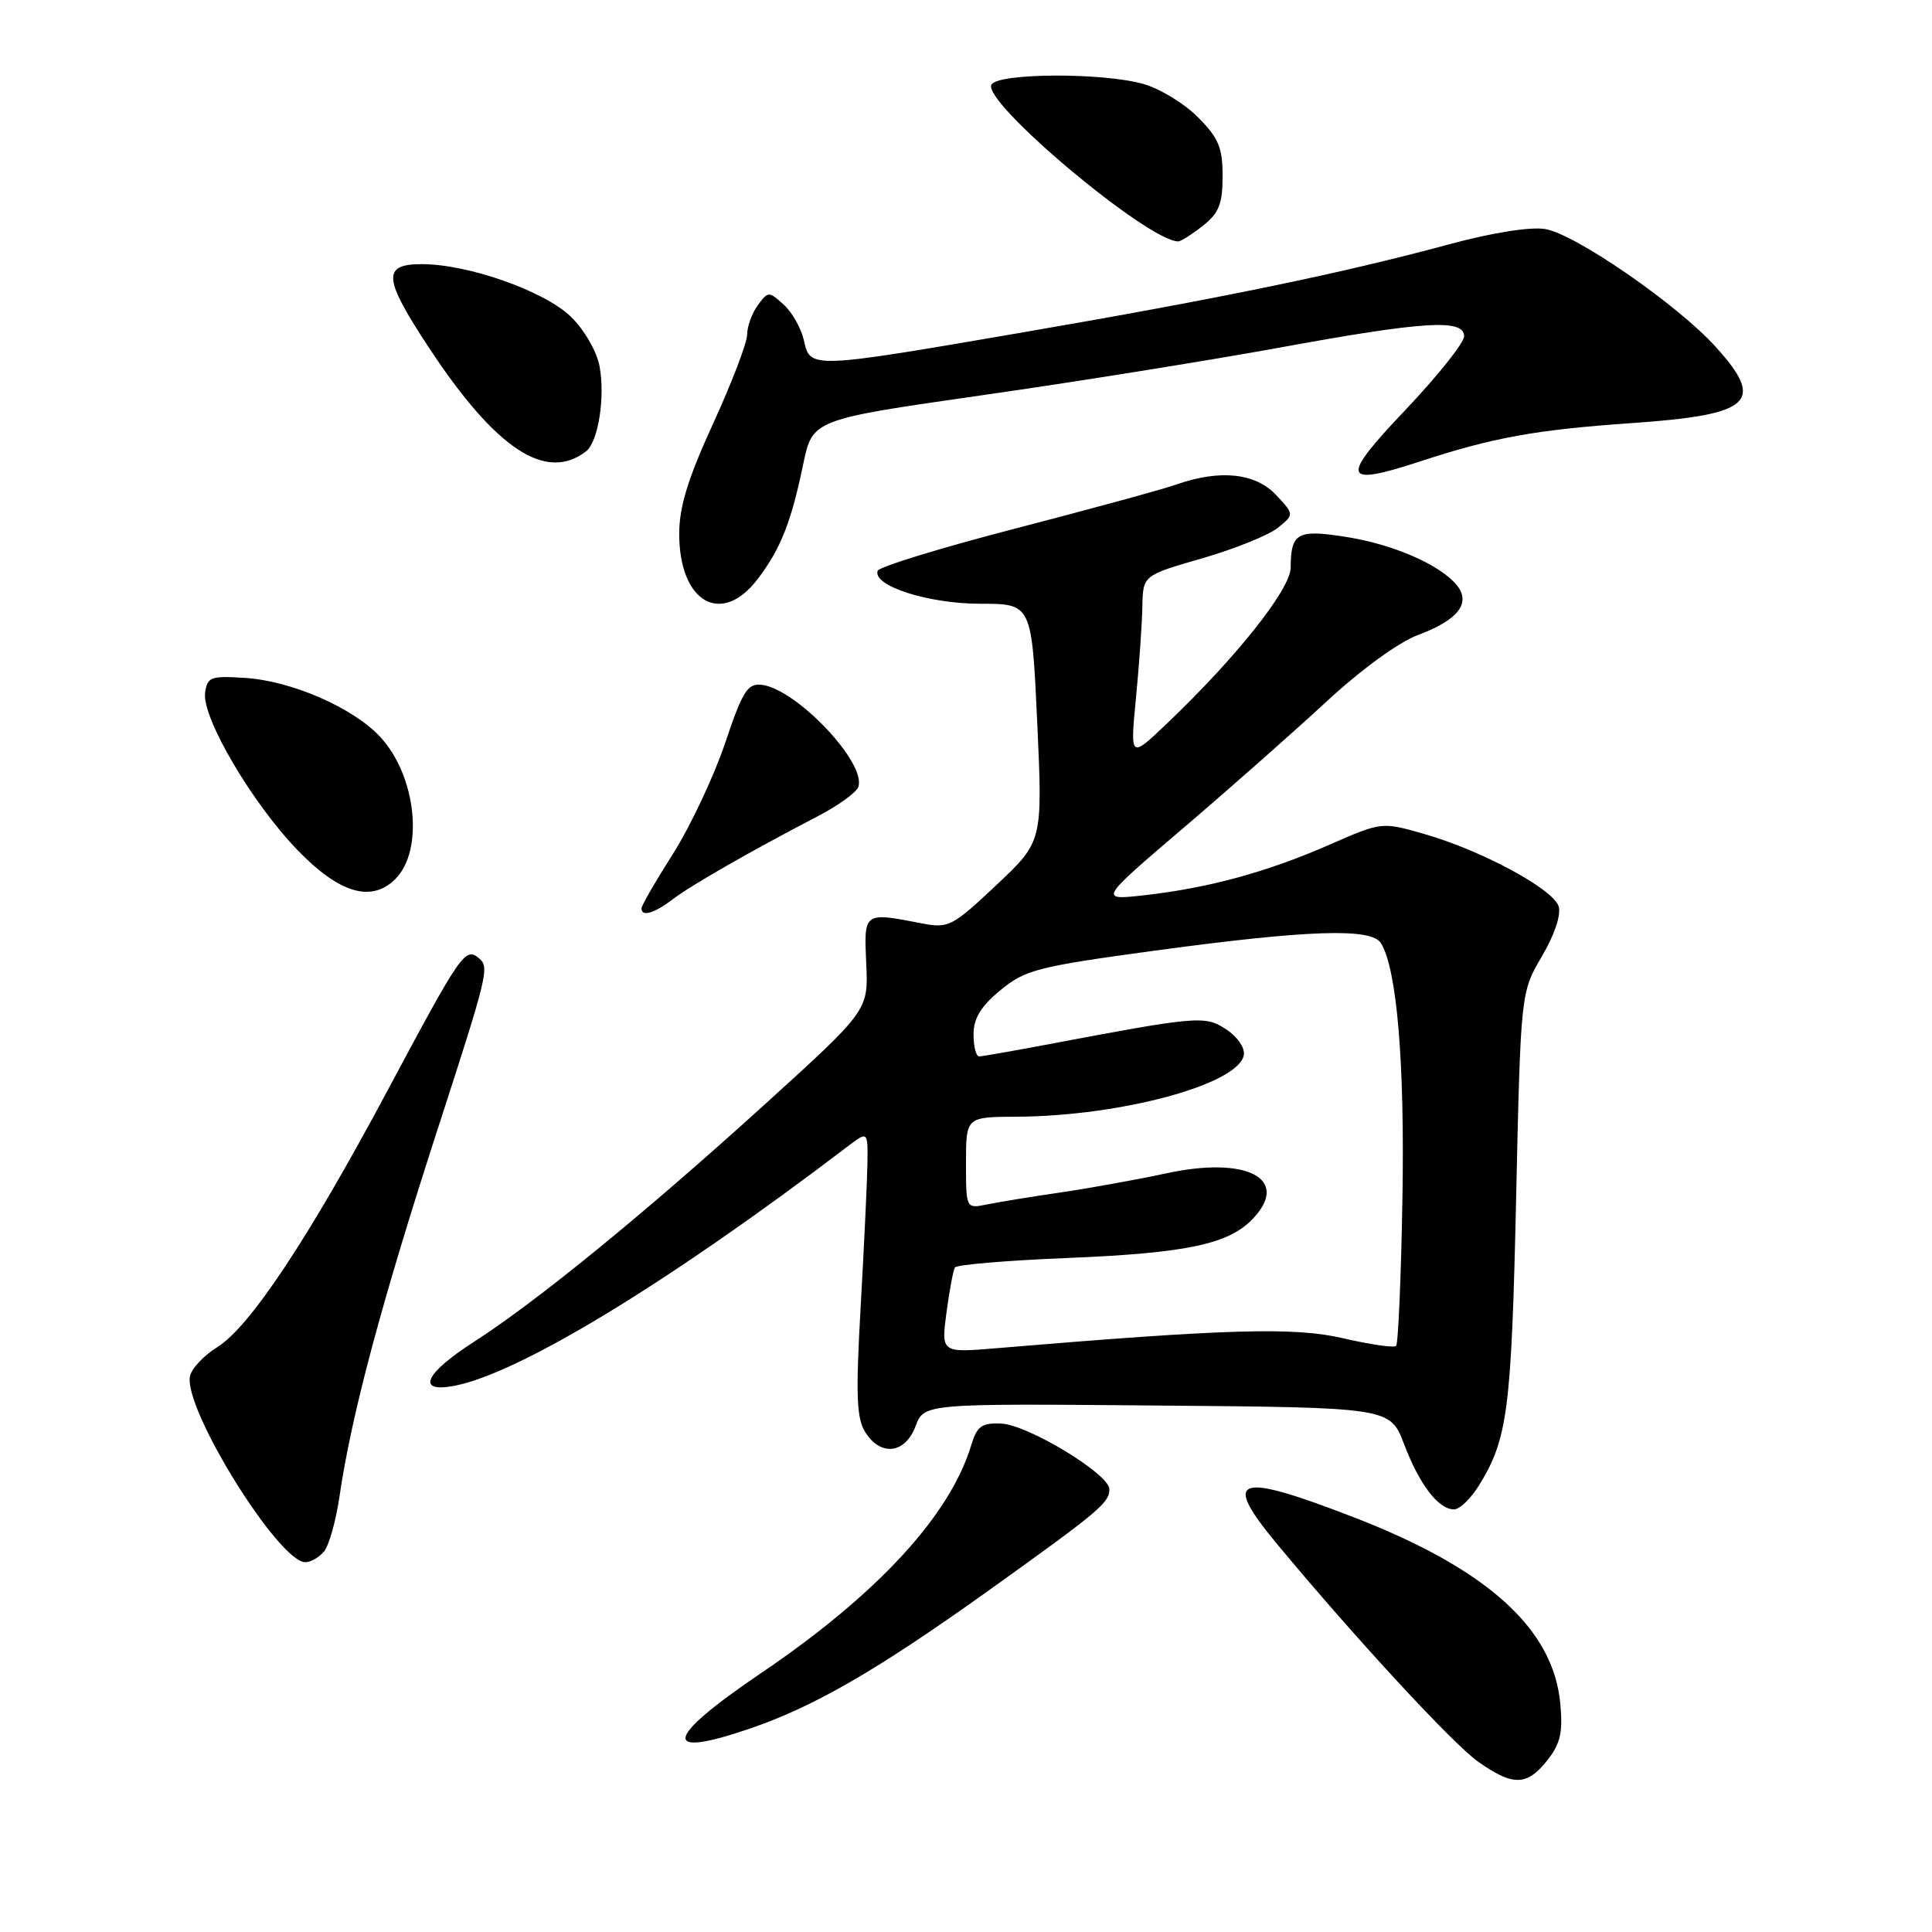<?xml version="1.0" encoding="UTF-8" standalone="no"?>
<!DOCTYPE svg PUBLIC "-//W3C//DTD SVG 1.1//EN" "http://www.w3.org/Graphics/SVG/1.1/DTD/svg11.dtd" >
<svg xmlns="http://www.w3.org/2000/svg" xmlns:xlink="http://www.w3.org/1999/xlink" version="1.1" viewBox="0 0 256 256">
 <g >
 <path fill="currentColor"
d=" M 205.03 233.25 C 206.77 231.03 207.11 229.56 206.74 225.68 C 205.80 215.76 197.00 207.85 179.31 201.02 C 163.74 195.00 161.82 195.69 169.25 204.63 C 179.54 217.02 192.48 231.03 195.83 233.41 C 200.47 236.70 202.32 236.67 205.03 233.25 Z  M 99.53 228.99 C 107.95 226.09 116.28 221.27 130.76 210.92 C 145.67 200.25 147.00 199.14 147.00 197.33 C 147.00 195.33 136.22 188.79 132.66 188.63 C 130.07 188.52 129.46 188.97 128.69 191.50 C 125.88 200.83 116.21 211.30 100.75 221.76 C 87.97 230.42 87.51 233.13 99.53 228.99 Z  M 42.94 205.57 C 43.60 204.78 44.51 201.52 44.98 198.32 C 46.55 187.52 50.56 172.54 58.03 149.50 C 64.67 129.02 64.88 128.15 63.45 126.96 C 61.64 125.46 61.10 126.26 51.35 144.50 C 40.88 164.11 33.09 175.85 28.78 178.51 C 26.99 179.62 25.36 181.36 25.17 182.38 C 24.33 186.71 36.93 207.00 40.46 207.00 C 41.17 207.00 42.29 206.36 42.94 205.57 Z  M 196.02 196.75 C 199.77 190.64 200.27 186.80 200.89 159.00 C 201.50 131.50 201.50 131.50 204.31 126.72 C 205.98 123.88 206.88 121.20 206.53 120.10 C 205.80 117.80 196.39 112.72 188.80 110.53 C 183.10 108.89 183.10 108.89 176.18 111.92 C 167.96 115.53 160.20 117.65 151.75 118.61 C 145.56 119.31 145.56 119.31 156.76 109.75 C 162.93 104.49 171.48 96.93 175.77 92.96 C 180.37 88.70 185.37 85.07 187.94 84.12 C 193.23 82.15 194.97 79.88 193.01 77.51 C 190.76 74.80 184.59 72.12 178.35 71.14 C 171.90 70.12 171.04 70.60 171.02 75.22 C 171.00 78.09 163.76 87.19 154.49 96.00 C 149.75 100.50 149.75 100.50 150.52 92.50 C 150.95 88.10 151.33 82.64 151.37 80.37 C 151.45 76.24 151.45 76.24 159.30 73.98 C 163.61 72.73 168.12 70.91 169.32 69.94 C 171.50 68.17 171.50 68.17 169.08 65.58 C 166.34 62.67 161.65 62.18 155.90 64.19 C 154.03 64.85 144.42 67.47 134.55 70.03 C 124.68 72.59 116.46 75.11 116.29 75.64 C 115.62 77.63 123.01 80.00 129.89 80.00 C 136.71 80.00 136.71 80.00 137.44 95.75 C 138.16 111.50 138.16 111.50 132.02 117.28 C 126.20 122.76 125.68 123.03 122.19 122.36 C 114.41 120.85 114.47 120.81 114.78 127.69 C 115.07 133.88 115.07 133.88 101.17 146.49 C 85.29 160.89 71.09 172.48 62.77 177.82 C 56.23 182.02 55.10 184.62 60.25 183.62 C 68.93 181.92 88.69 169.89 112.25 151.96 C 115.00 149.86 115.00 149.86 114.94 154.18 C 114.90 156.56 114.50 165.03 114.05 173.00 C 113.38 184.80 113.49 187.92 114.64 189.75 C 116.68 193.02 119.93 192.65 121.31 188.99 C 122.45 185.97 122.45 185.97 153.33 186.24 C 184.20 186.50 184.20 186.50 186.05 191.36 C 188.09 196.73 190.59 200.00 192.67 200.00 C 193.42 200.00 194.93 198.54 196.02 196.75 Z  M 89.12 119.17 C 91.54 117.32 99.56 112.73 108.35 108.16 C 111.02 106.78 113.43 105.04 113.72 104.30 C 114.91 101.18 105.54 91.27 100.91 90.74 C 99.05 90.53 98.39 91.59 96.07 98.50 C 94.58 102.90 91.49 109.47 89.19 113.11 C 86.88 116.74 85.00 120.00 85.00 120.36 C 85.00 121.52 86.69 121.03 89.12 119.17 Z  M 52.39 116.47 C 56.21 112.65 55.15 102.76 50.36 97.62 C 46.78 93.78 38.66 90.23 32.50 89.83 C 27.94 89.53 27.47 89.70 27.18 91.77 C 26.71 95.04 33.40 106.42 39.45 112.67 C 44.99 118.39 49.23 119.63 52.39 116.47 Z  M 100.38 76.75 C 103.43 72.74 104.82 69.25 106.42 61.55 C 107.66 55.59 107.66 55.59 130.08 52.38 C 142.41 50.62 160.10 47.78 169.39 46.09 C 188.73 42.55 194.00 42.22 194.00 44.56 C 194.00 45.42 190.51 49.80 186.25 54.29 C 177.49 63.51 177.79 64.54 188.27 61.11 C 197.85 57.97 203.48 56.95 216.25 56.06 C 232.11 54.96 233.96 53.28 227.35 45.97 C 222.31 40.38 208.71 30.99 204.74 30.35 C 202.77 30.02 197.68 30.84 191.98 32.38 C 177.93 36.19 161.82 39.52 135.78 44.00 C 107.34 48.89 107.35 48.89 106.52 45.10 C 106.17 43.51 104.97 41.38 103.85 40.37 C 101.88 38.58 101.78 38.58 100.41 40.45 C 99.63 41.51 99.00 43.26 99.00 44.34 C 99.00 45.41 96.97 50.71 94.50 56.11 C 91.15 63.42 90.00 67.15 90.00 70.74 C 90.00 79.80 95.58 83.03 100.38 76.75 Z  M 77.65 59.81 C 79.27 58.56 80.21 52.63 79.44 48.51 C 79.07 46.56 77.41 43.68 75.67 41.99 C 72.19 38.58 62.06 35.00 55.89 35.00 C 50.60 35.00 50.77 36.87 56.87 46.12 C 65.72 59.53 72.34 63.89 77.65 59.81 Z  M 159.37 29.93 C 161.52 28.23 162.00 27.03 162.00 23.33 C 162.00 19.54 161.46 18.26 158.70 15.50 C 156.89 13.69 153.63 11.71 151.45 11.11 C 146.03 9.60 132.32 9.67 131.38 11.20 C 130.00 13.42 152.03 31.93 156.12 31.99 C 156.45 32.00 157.92 31.07 159.37 29.93 Z  M 125.41 173.94 C 125.80 171.01 126.31 168.31 126.53 167.95 C 126.76 167.58 133.37 167.02 141.22 166.70 C 157.26 166.05 162.84 164.87 166.05 161.45 C 170.99 156.19 165.22 153.17 154.60 155.46 C 150.69 156.30 144.35 157.45 140.50 158.01 C 136.65 158.57 132.26 159.29 130.75 159.60 C 128.00 160.16 128.00 160.16 128.00 154.08 C 128.00 148.00 128.00 148.00 134.75 147.97 C 148.57 147.89 164.10 143.68 164.81 139.81 C 164.99 138.86 163.98 137.38 162.48 136.40 C 159.65 134.54 158.83 134.61 138.50 138.45 C 134.10 139.28 130.16 139.97 129.75 139.98 C 129.34 139.99 129.00 138.68 129.00 137.07 C 129.00 134.93 129.96 133.35 132.57 131.20 C 135.85 128.50 137.49 128.08 152.82 125.99 C 173.29 123.21 181.71 122.92 182.98 124.97 C 185.10 128.40 186.14 140.74 185.83 158.85 C 185.65 169.29 185.27 178.06 184.99 178.34 C 184.72 178.62 181.57 178.16 177.99 177.33 C 171.51 175.82 162.71 176.07 132.10 178.64 C 124.71 179.26 124.71 179.26 125.41 173.94 Z "/>
</g>
</svg>